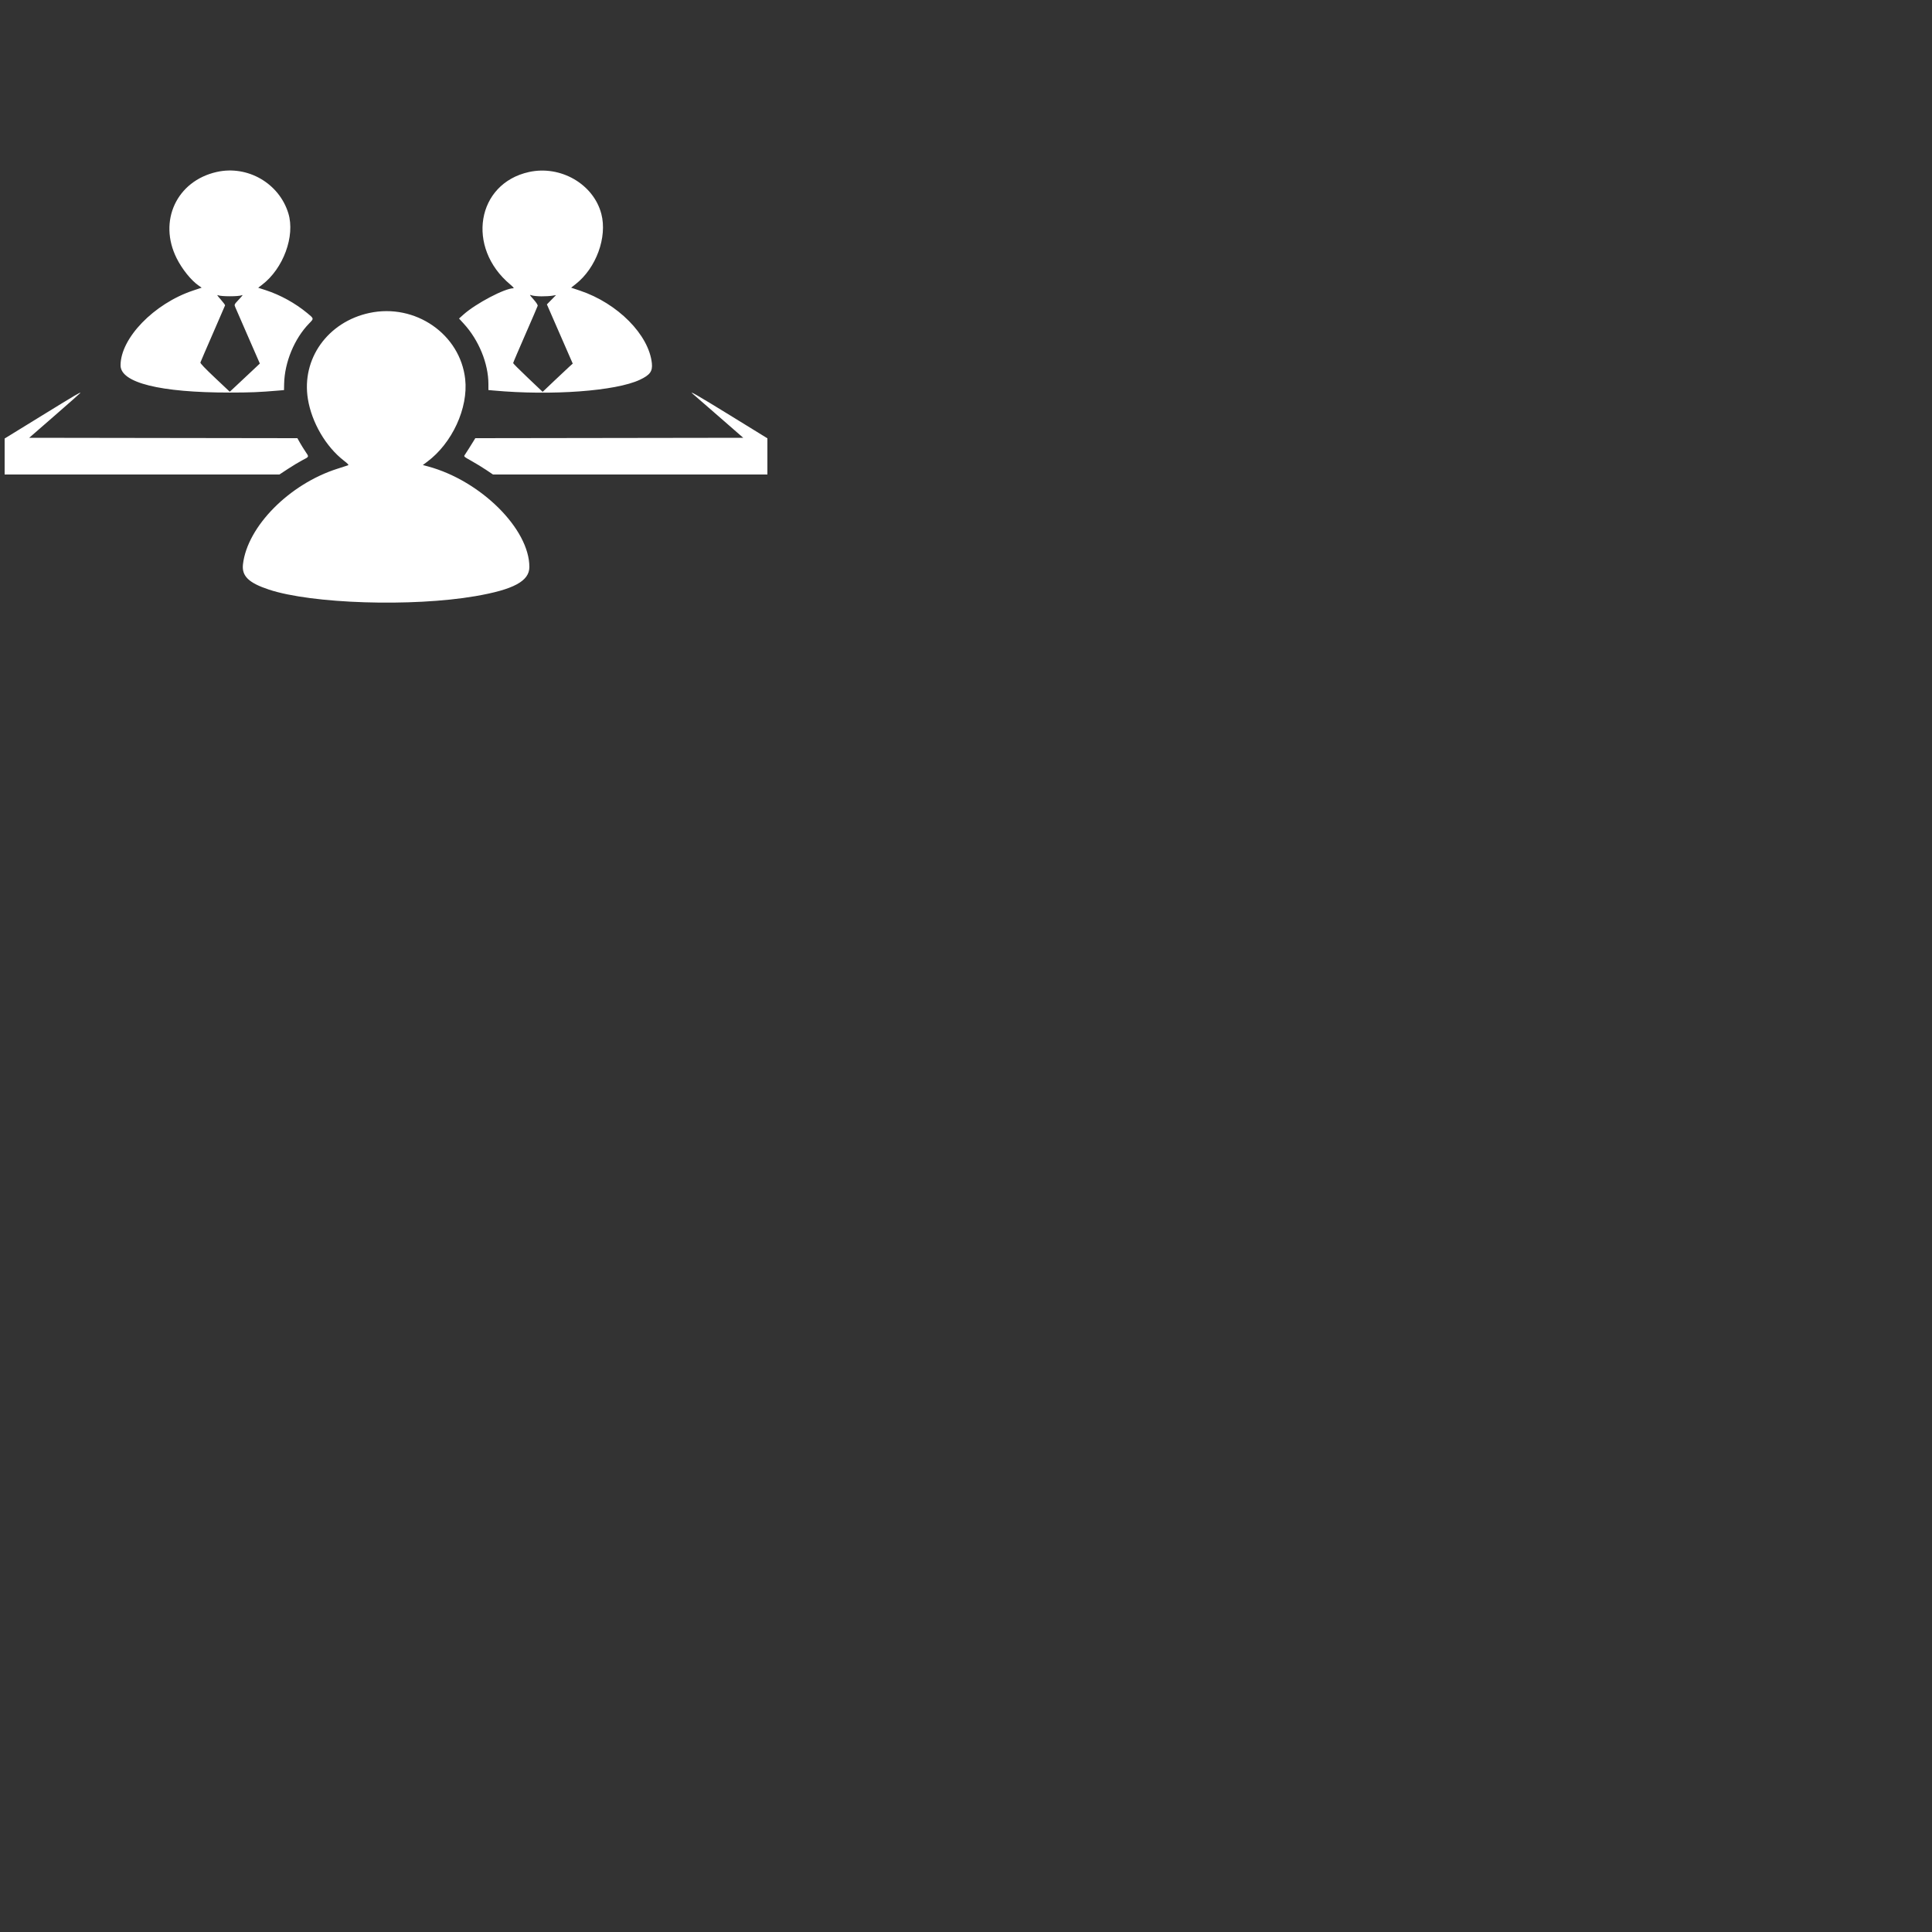 <svg style="display: block;" id="svg" version="1.1" width="1000" height="1000" xmlns="http://www.w3.org/2000/svg" xmlns:xlink="http://www.w3.org/1999/xlink"><rect width="100%" height="100%" fill="#333333" stroke="none"/><g id="svgg"><path id="path0" d="M112.200 89.002 C 91.425 93.663,81.781 114.446,91.453 133.715 C 94.280 139.347,98.924 145.114,102.789 147.793 L 104.384 148.897 99.845 150.418 C 79.684 157.174,62.400 175.034,62.400 189.112 C 62.400 198.118,82.891 203.214,119.000 203.190 C 129.785 203.183,134.048 203.008,144.000 202.168 L 147.000 201.914 147.068 198.657 C 147.303 187.486,152.387 175.226,160.036 167.387 C 162.523 164.839,162.544 164.958,159.100 162.109 C 152.818 156.914,145.106 152.656,137.520 150.194 L 133.640 148.934 135.643 147.407 C 146.665 139.001,152.850 122.173,149.244 110.400 C 144.484 94.856,128.154 85.423,112.200 89.002 M273.800 89.033 C 246.659 95.009,241.155 128.122,264.121 147.265 C 265.478 148.397,266.167 149.200,265.780 149.200 C 261.276 149.200,246.351 157.050,239.897 162.813 L 237.593 164.870 240.037 167.535 C 247.851 176.058,252.800 188.180,252.800 198.795 L 252.800 201.885 255.500 202.131 C 285.572 204.869,318.764 202.428,331.200 196.564 C 336.443 194.092,337.836 192.180,337.407 188.042 C 335.878 173.298,319.719 156.974,300.167 150.422 L 295.623 148.900 297.960 147.064 C 308.587 138.715,314.418 122.744,311.243 110.680 C 307.190 95.273,290.164 85.430,273.800 89.033 M119.000 153.348 C 121.864 153.348,124.267 153.152,124.957 152.862 C 125.924 152.456,125.711 152.807,123.657 155.002 C 121.215 157.613,121.204 157.636,121.743 158.914 C 122.041 159.621,125.032 166.493,128.389 174.185 L 134.494 188.171 130.547 191.887 C 128.376 193.930,124.874 197.215,122.765 199.185 L 118.930 202.768 111.237 195.511 C 106.118 190.681,103.606 188.044,103.728 187.627 C 103.828 187.282,106.720 180.565,110.155 172.700 C 113.590 164.835,116.445 158.241,116.500 158.046 C 116.555 157.850,115.553 156.500,114.274 155.045 C 112.288 152.787,112.113 152.469,113.074 152.874 C 113.731 153.151,116.201 153.348,119.000 153.348 M280.200 153.381 C 282.180 153.391,284.700 153.251,285.800 153.070 L 287.800 152.739 285.435 155.147 L 283.070 157.555 289.760 172.878 L 296.450 188.200 294.666 189.800 C 293.685 190.680,290.180 193.970,286.878 197.112 L 280.872 202.823 273.236 195.572 C 269.036 191.584,265.600 188.149,265.600 187.940 C 265.600 187.730,268.412 181.133,271.849 173.279 C 275.286 165.426,278.186 158.690,278.293 158.311 C 278.418 157.868,277.672 156.693,276.200 155.017 C 273.926 152.427,273.920 152.414,275.256 152.887 C 275.995 153.148,278.220 153.371,280.200 153.381 M191.200 161.986 C 169.612 166.619,155.950 185.764,159.373 206.583 C 161.369 218.720,168.642 231.174,177.954 238.400 C 180.191 240.136,180.643 240.654,180.095 240.855 C 179.713 240.995,177.301 241.774,174.736 242.587 C 149.802 250.483,128.024 272.485,125.760 292.065 C 125.056 298.154,128.674 301.683,139.200 305.174 C 161.393 312.535,213.335 314.189,246.000 308.574 C 265.856 305.162,274.000 300.767,274.000 293.465 C 274.000 273.779,248.809 248.794,221.527 241.418 L 218.854 240.696 221.127 239.003 C 234.056 229.376,242.426 211.178,240.785 196.262 C 238.222 172.969,214.957 156.887,191.200 161.986 M21.700 215.102 L 2.400 226.977 2.400 236.288 L 2.400 245.600 73.516 245.600 L 144.632 245.600 149.040 242.700 C 151.464 241.105,154.830 239.080,156.520 238.200 C 160.111 236.329,160.025 236.583,158.057 233.678 C 157.208 232.425,155.931 230.366,155.219 229.101 L 153.925 226.802 84.520 226.701 L 15.116 226.600 28.358 215.073 C 35.641 208.733,41.600 203.468,41.600 203.373 C 41.600 202.908,39.671 204.045,21.700 215.102 M358.867 204.114 C 359.454 204.601,365.506 209.860,372.316 215.800 L 384.699 226.600 315.358 226.701 L 246.017 226.802 245.471 227.701 C 243.891 230.300,241.108 234.706,240.574 235.453 C 239.981 236.283,240.079 236.371,244.052 238.590 C 246.300 239.846,249.721 241.937,251.655 243.237 L 255.169 245.600 326.185 245.600 L 397.200 245.600 397.200 236.233 L 397.200 226.866 377.980 215.033 C 360.487 204.264,355.867 201.624,358.867 204.114 " stroke="none" fill="#ffffff" fill-rule="evenodd"></path></g></svg>